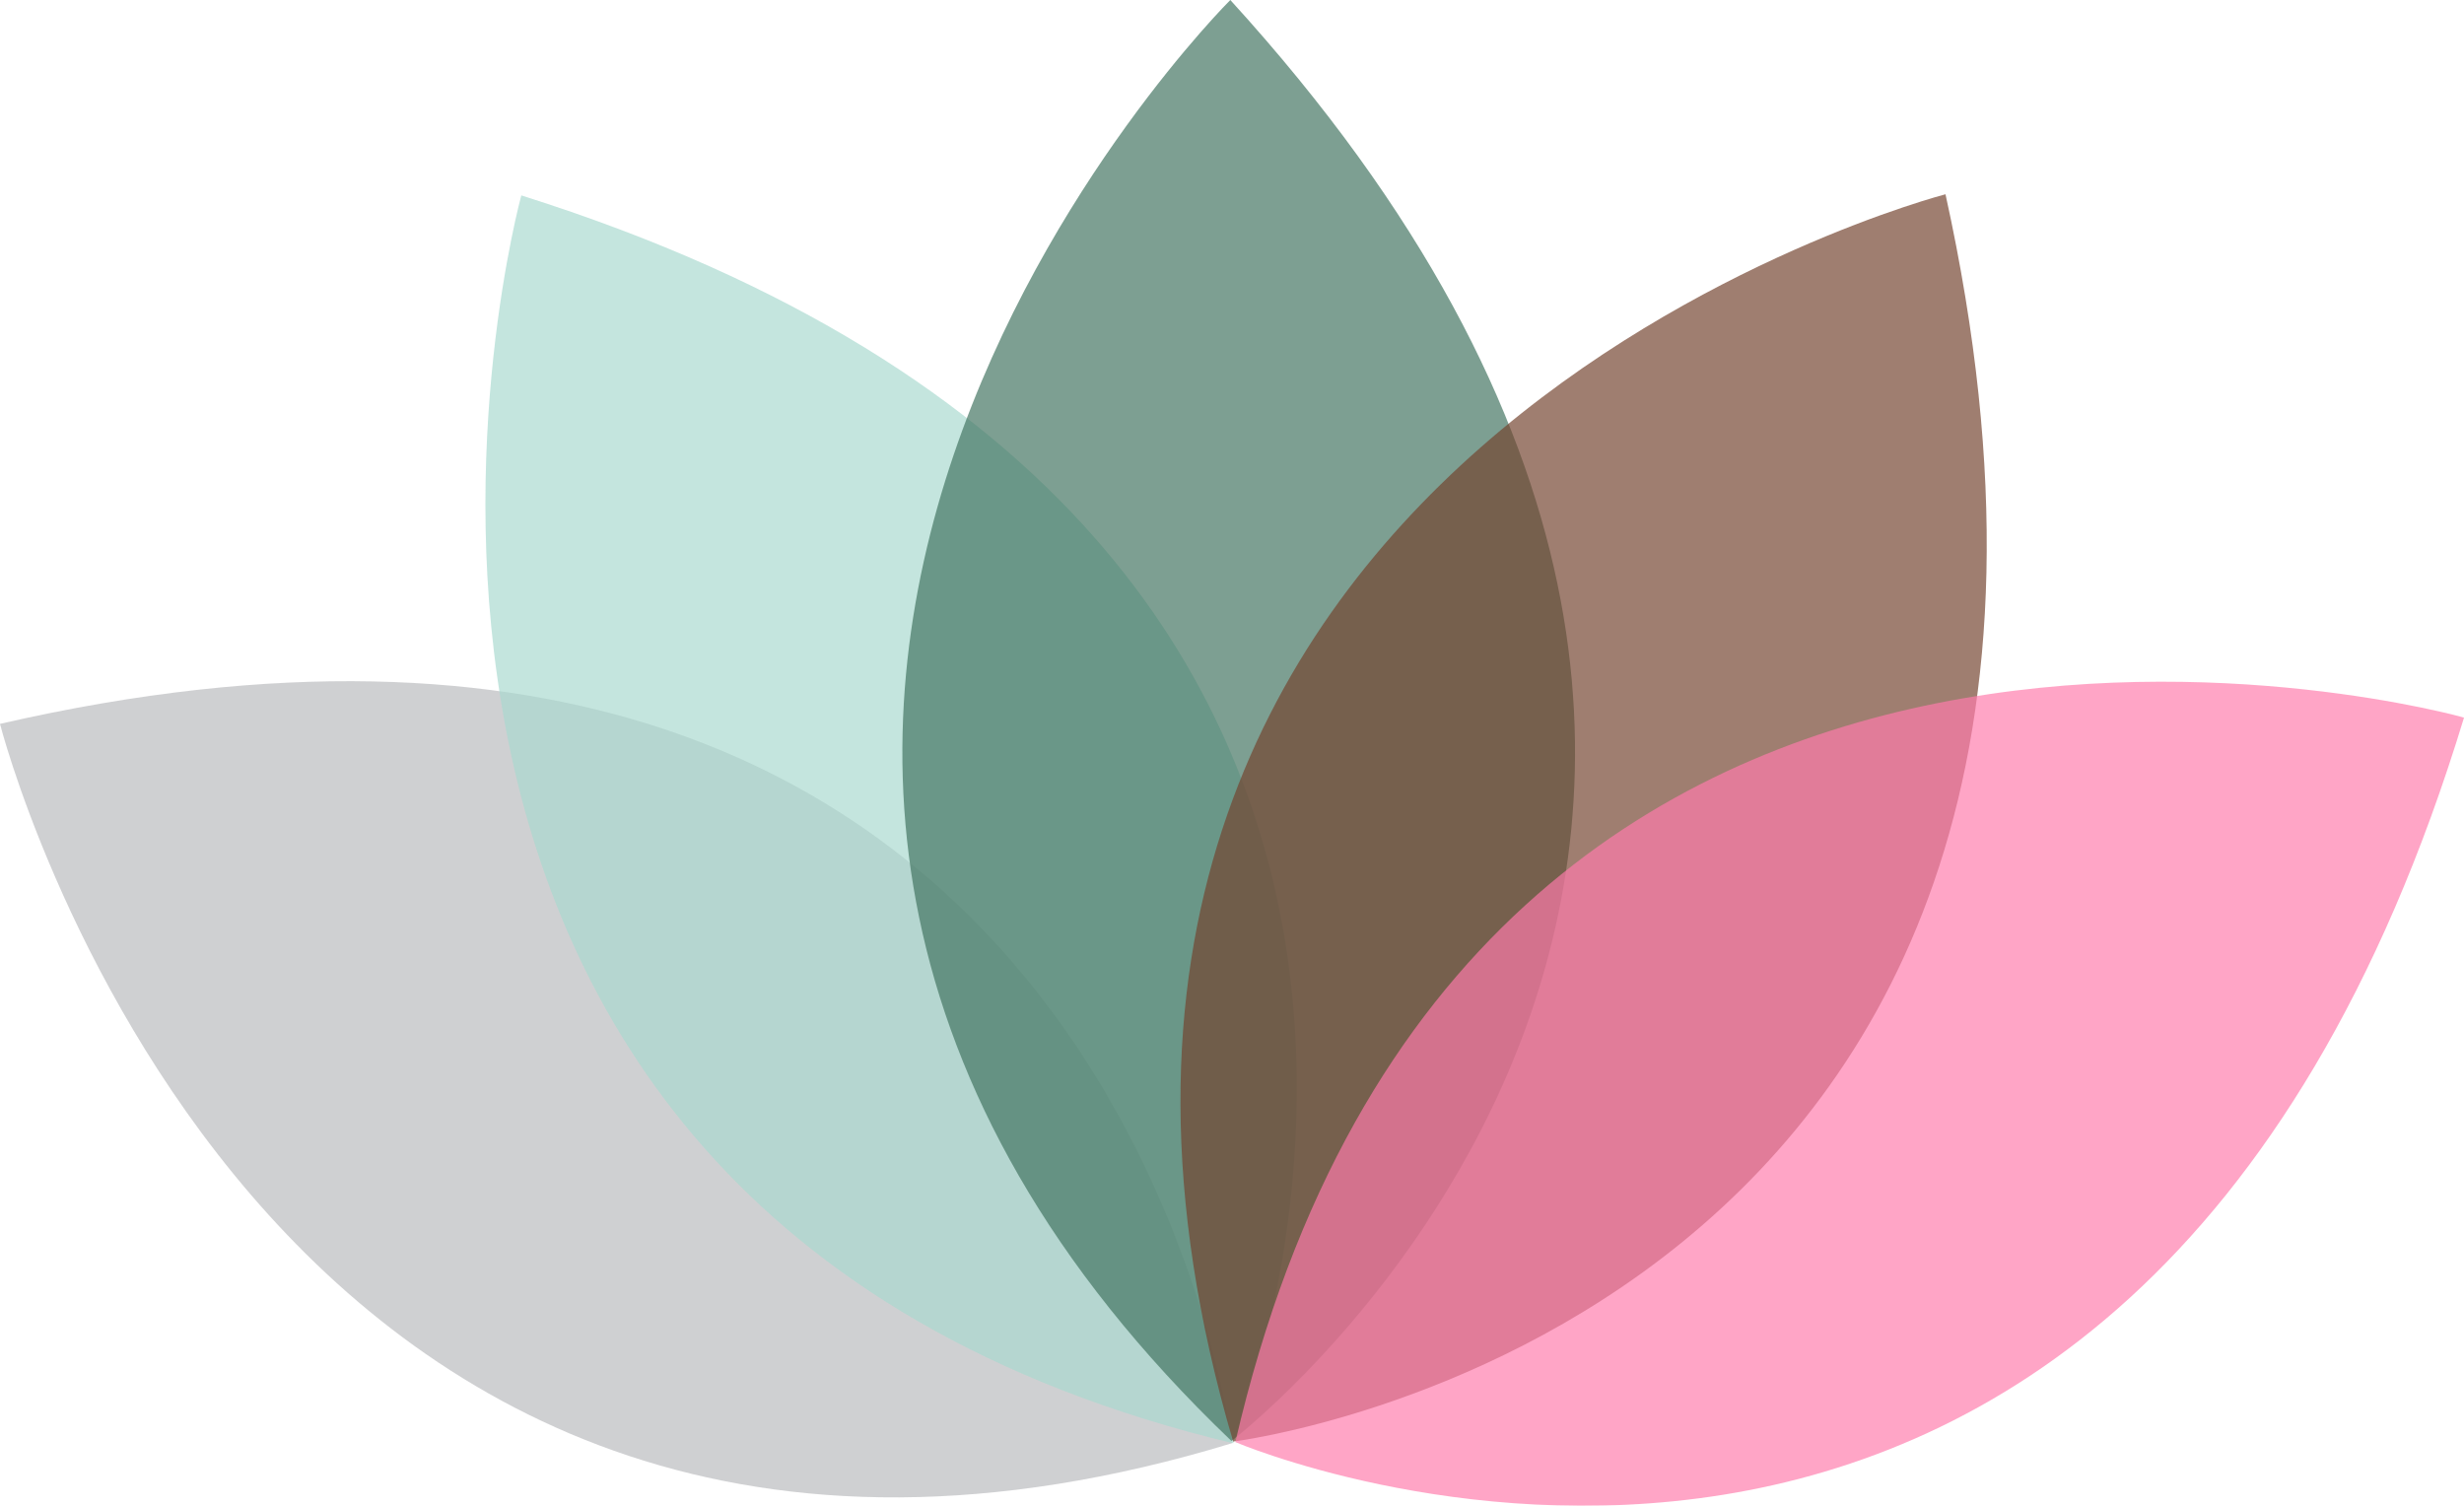 <svg width="72" height="44" viewBox="0 0 72 44" version="1.1" xmlns="http://www.w3.org/2000/svg" xmlns:xlink="http://www.w3.org/1999/xlink">
<g id="Canvas" fill="none">
<g id="Group">
<g id="Vector" opacity="0.68">
<path d="M 36 22.267C 36 22.267 32.539 -6.218 0 1.247C 0 1.247 7.543 30.924 36 22.267Z" transform="translate(0 19.905)" fill="#B9BABD"/>
</g>
<g id="Vector_2" opacity="0.68">
<path d="M 21.849 36.463C 21.849 36.463 32.918 10.047 1.049 0C 1.049 0 -7.066 29.528 21.849 36.463Z" transform="translate(14.184 5.71)" fill="#A8D9CF"/>
</g>
<g id="Vector_3" opacity="0.68">
<path d="M 9.616 42.107C 9.616 42.107 32.228 24.844 9.583 0C 9.583 0 -12.001 21.451 9.616 42.107Z" transform="translate(26.368 0)" fill="#41735F"/>
</g>
<g id="Vector_4" opacity="0.68">
<path d="M 1.539 36.446C 1.539 36.446 29.637 33.02 22.355 -1.26277e-07C 22.355 -1.26277e-07 -6.935 7.581 1.539 36.446Z" transform="translate(34.494 5.677)" fill="#73422D"/>
</g>
<g id="Vector_5" opacity="0.68">
<path d="M 9.96492e-07 22.219C 9.96492e-07 22.219 26.073 33.375 35.902 1.05C 35.902 1.034 6.776 -7.11 9.96492e-07 22.219Z" transform="translate(36.098 19.92)" fill="#FF7BAC"/>
</g>
</g>
</g>
</svg>

